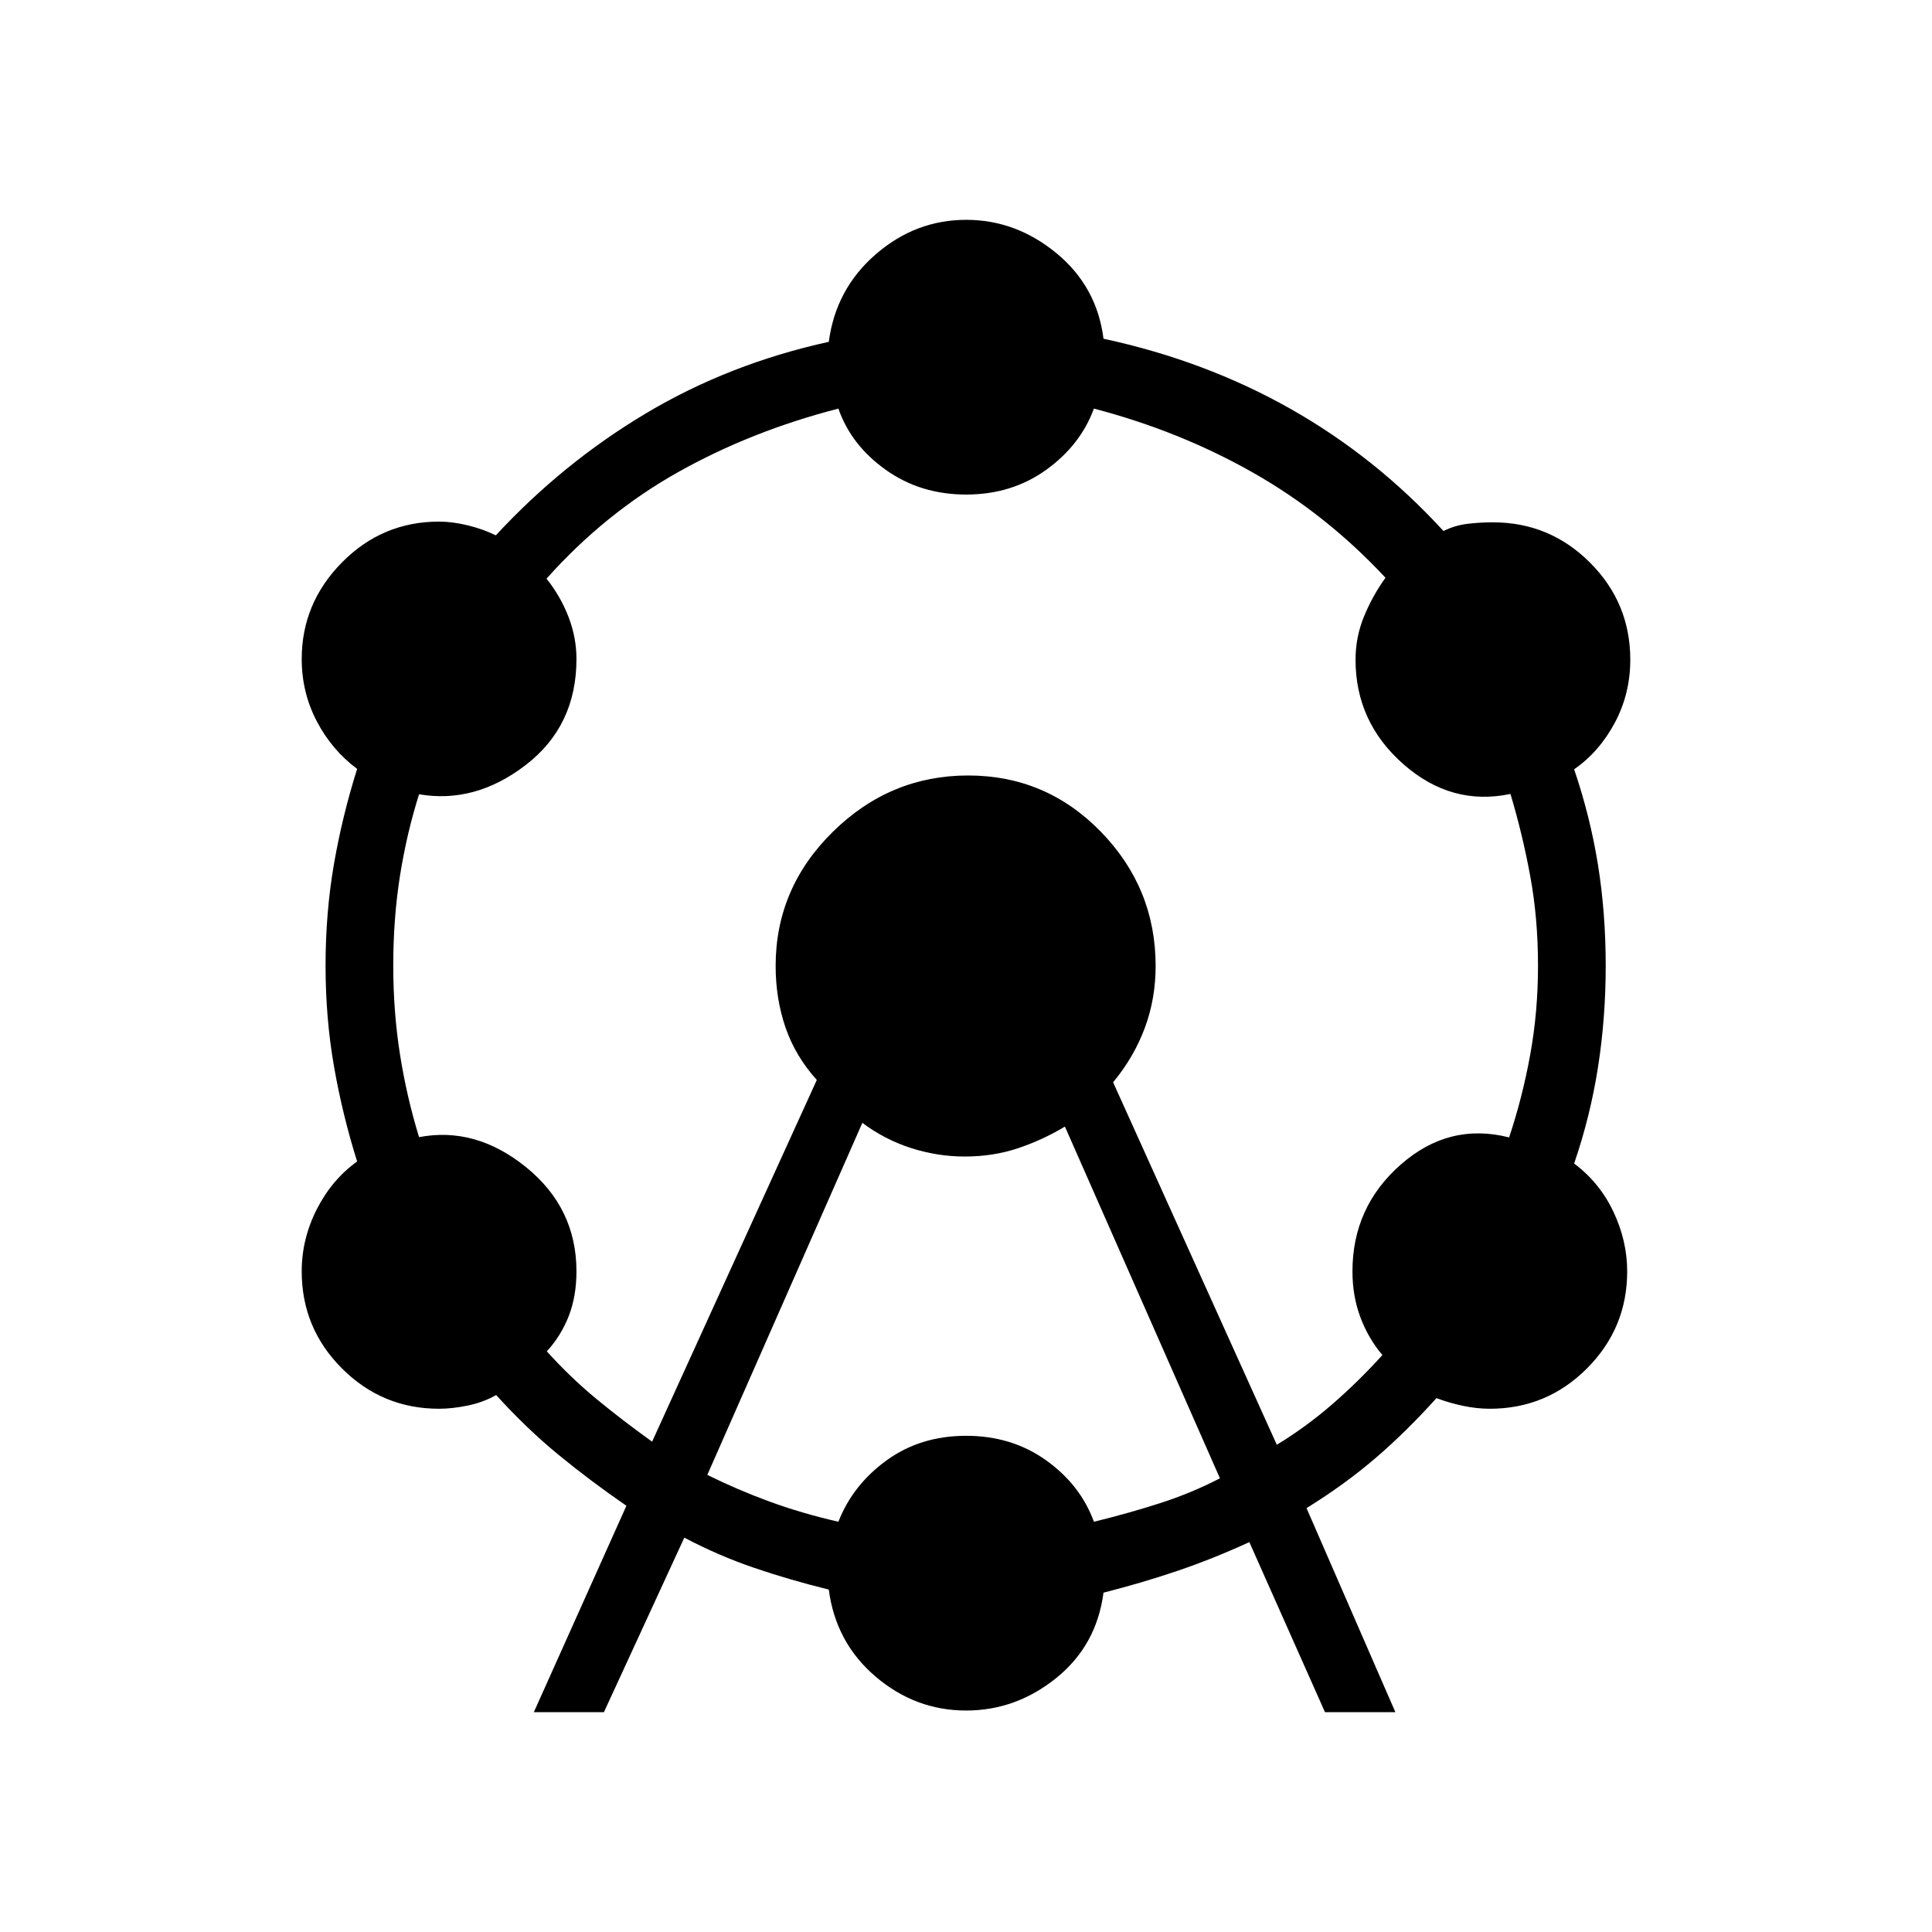 <svg xmlns="http://www.w3.org/2000/svg" height="40" viewBox="0 -960 960 960" width="40"><path d="m265.26-109.23 46-102.56q-18.05-12.44-33.82-25.4-15.77-12.96-30.9-29.63-6.46 3.67-14.14 5.24-7.68 1.58-14.22 1.58-28.23 0-48.24-20.01-20.02-20.02-20.02-48.25 0-16.15 7.5-30.88t20.04-23.73q-7.33-23.31-11.51-47.3-4.18-23.98-4.18-49.98 0-26.16 4.1-50.07t11.59-47.73q-12.54-9.31-20.04-23.63-7.5-14.32-7.5-30.98 0-27.72 20.02-47.99 20.01-20.27 48.24-20.27 6.54 0 14.14 1.83 7.6 1.84 14.06 4.99 33.31-36 74.63-60.64 41.32-24.64 90.81-35.51 3.46-26.21 23.24-43.41 19.79-17.21 45.02-17.21 24.71 0 44.83 16.55 20.12 16.55 23.42 42.53 50.52 10.87 92.89 34.83t76.04 60.71q5.79-2.85 12.02-3.58 6.23-.73 12.54-.73 28.23 0 48.24 20.01 20.02 20.01 20.02 48.24 0 16.98-7.72 31.4-7.72 14.43-20.18 23.07 8 23.53 11.85 47.48 3.84 23.95 3.84 50.11 0 26-3.84 50.5-3.85 24.5-11.85 47.8 12.67 9.47 19.51 23.94 6.85 14.47 6.85 29.65 0 28.23-20.01 48.25Q768.51-260 740.28-260q-6.46 0-13.33-1.45t-13.18-3.83q-14.98 16.66-30.27 29.78-15.29 13.12-34.29 24.88l44.15 101.39h-34.98l-37.59-84.51q-18.05 8.3-35.71 14.29-17.67 5.99-36.75 10.83-3.46 26.29-23.5 42.43t-44.75 16.14q-25.23 0-45.02-16.87-19.78-16.87-23.24-43.23-19.67-4.85-37.19-10.84-17.53-5.98-34.6-14.96l-39.95 86.72h-34.82Zm58.77-134.41 81.84-179.74q-10.66-11.8-15.56-26.08-4.9-14.28-4.9-30.54 0-38.74 28.45-66.71 28.45-27.96 67.19-27.96 38.74 0 65.96 27.96 27.22 27.97 27.22 66.71 0 16.26-5.37 30.74-5.37 14.49-15.76 27.05l81.34 180.11q14.43-8.77 27.5-20.09 13.06-11.32 24.96-24.48-7.11-8.46-10.99-18.93-3.88-10.48-3.88-22.66 0-32 24-53.07 24-21.08 53.84-13.49 6.67-20 10.51-41.24 3.85-21.25 3.85-44.09 0-23.52-3.85-44.43-3.84-20.91-9.84-40.91-29.39 6.16-53.18-14.77-23.8-20.92-23.8-51.95 0-11.3 4.27-21.62t10.61-19.09q-29.47-31.62-65.88-52.26-36.41-20.64-79-31.79-6.69 18.18-23.74 30.44-17.05 12.27-39.74 12.27-22.7 0-39.93-12.27-17.23-12.26-23.56-30.44-43.26 11.15-79.64 31.57-36.39 20.43-65.39 52.94 7 8.77 10.94 19.01 3.94 10.24 3.94 20.89 0 33.28-25.16 52.65-25.15 19.37-53.05 14.58-6.15 19.48-9.49 40.57-3.33 21.09-3.33 44.61 0 22.84 3.33 44.01 3.34 21.17 9.49 41.17 28.15-5.34 53.18 14.94 25.03 20.29 25.03 51.77 0 12.34-3.81 22.14-3.81 9.81-10.91 17.61 11.9 13.15 24.81 23.78 12.91 10.63 27.5 21.09Zm27.43 16.51q14.75 7.31 30.81 13.21 16.06 5.89 34.32 10.07 7.15-18.33 23.97-30.52 16.82-12.19 39.52-12.19 22.69 0 39.74 12.19t23.74 30.52q17.13-4.18 32.84-9.23 15.7-5.05 29.78-12.36l-77.03-174.77q-11.23 6.75-23.48 10.81-12.26 4.07-26.26 4.07-13.56 0-26.63-4.18-13.06-4.18-24.29-12.54l-77.03 174.92Z"/></svg>